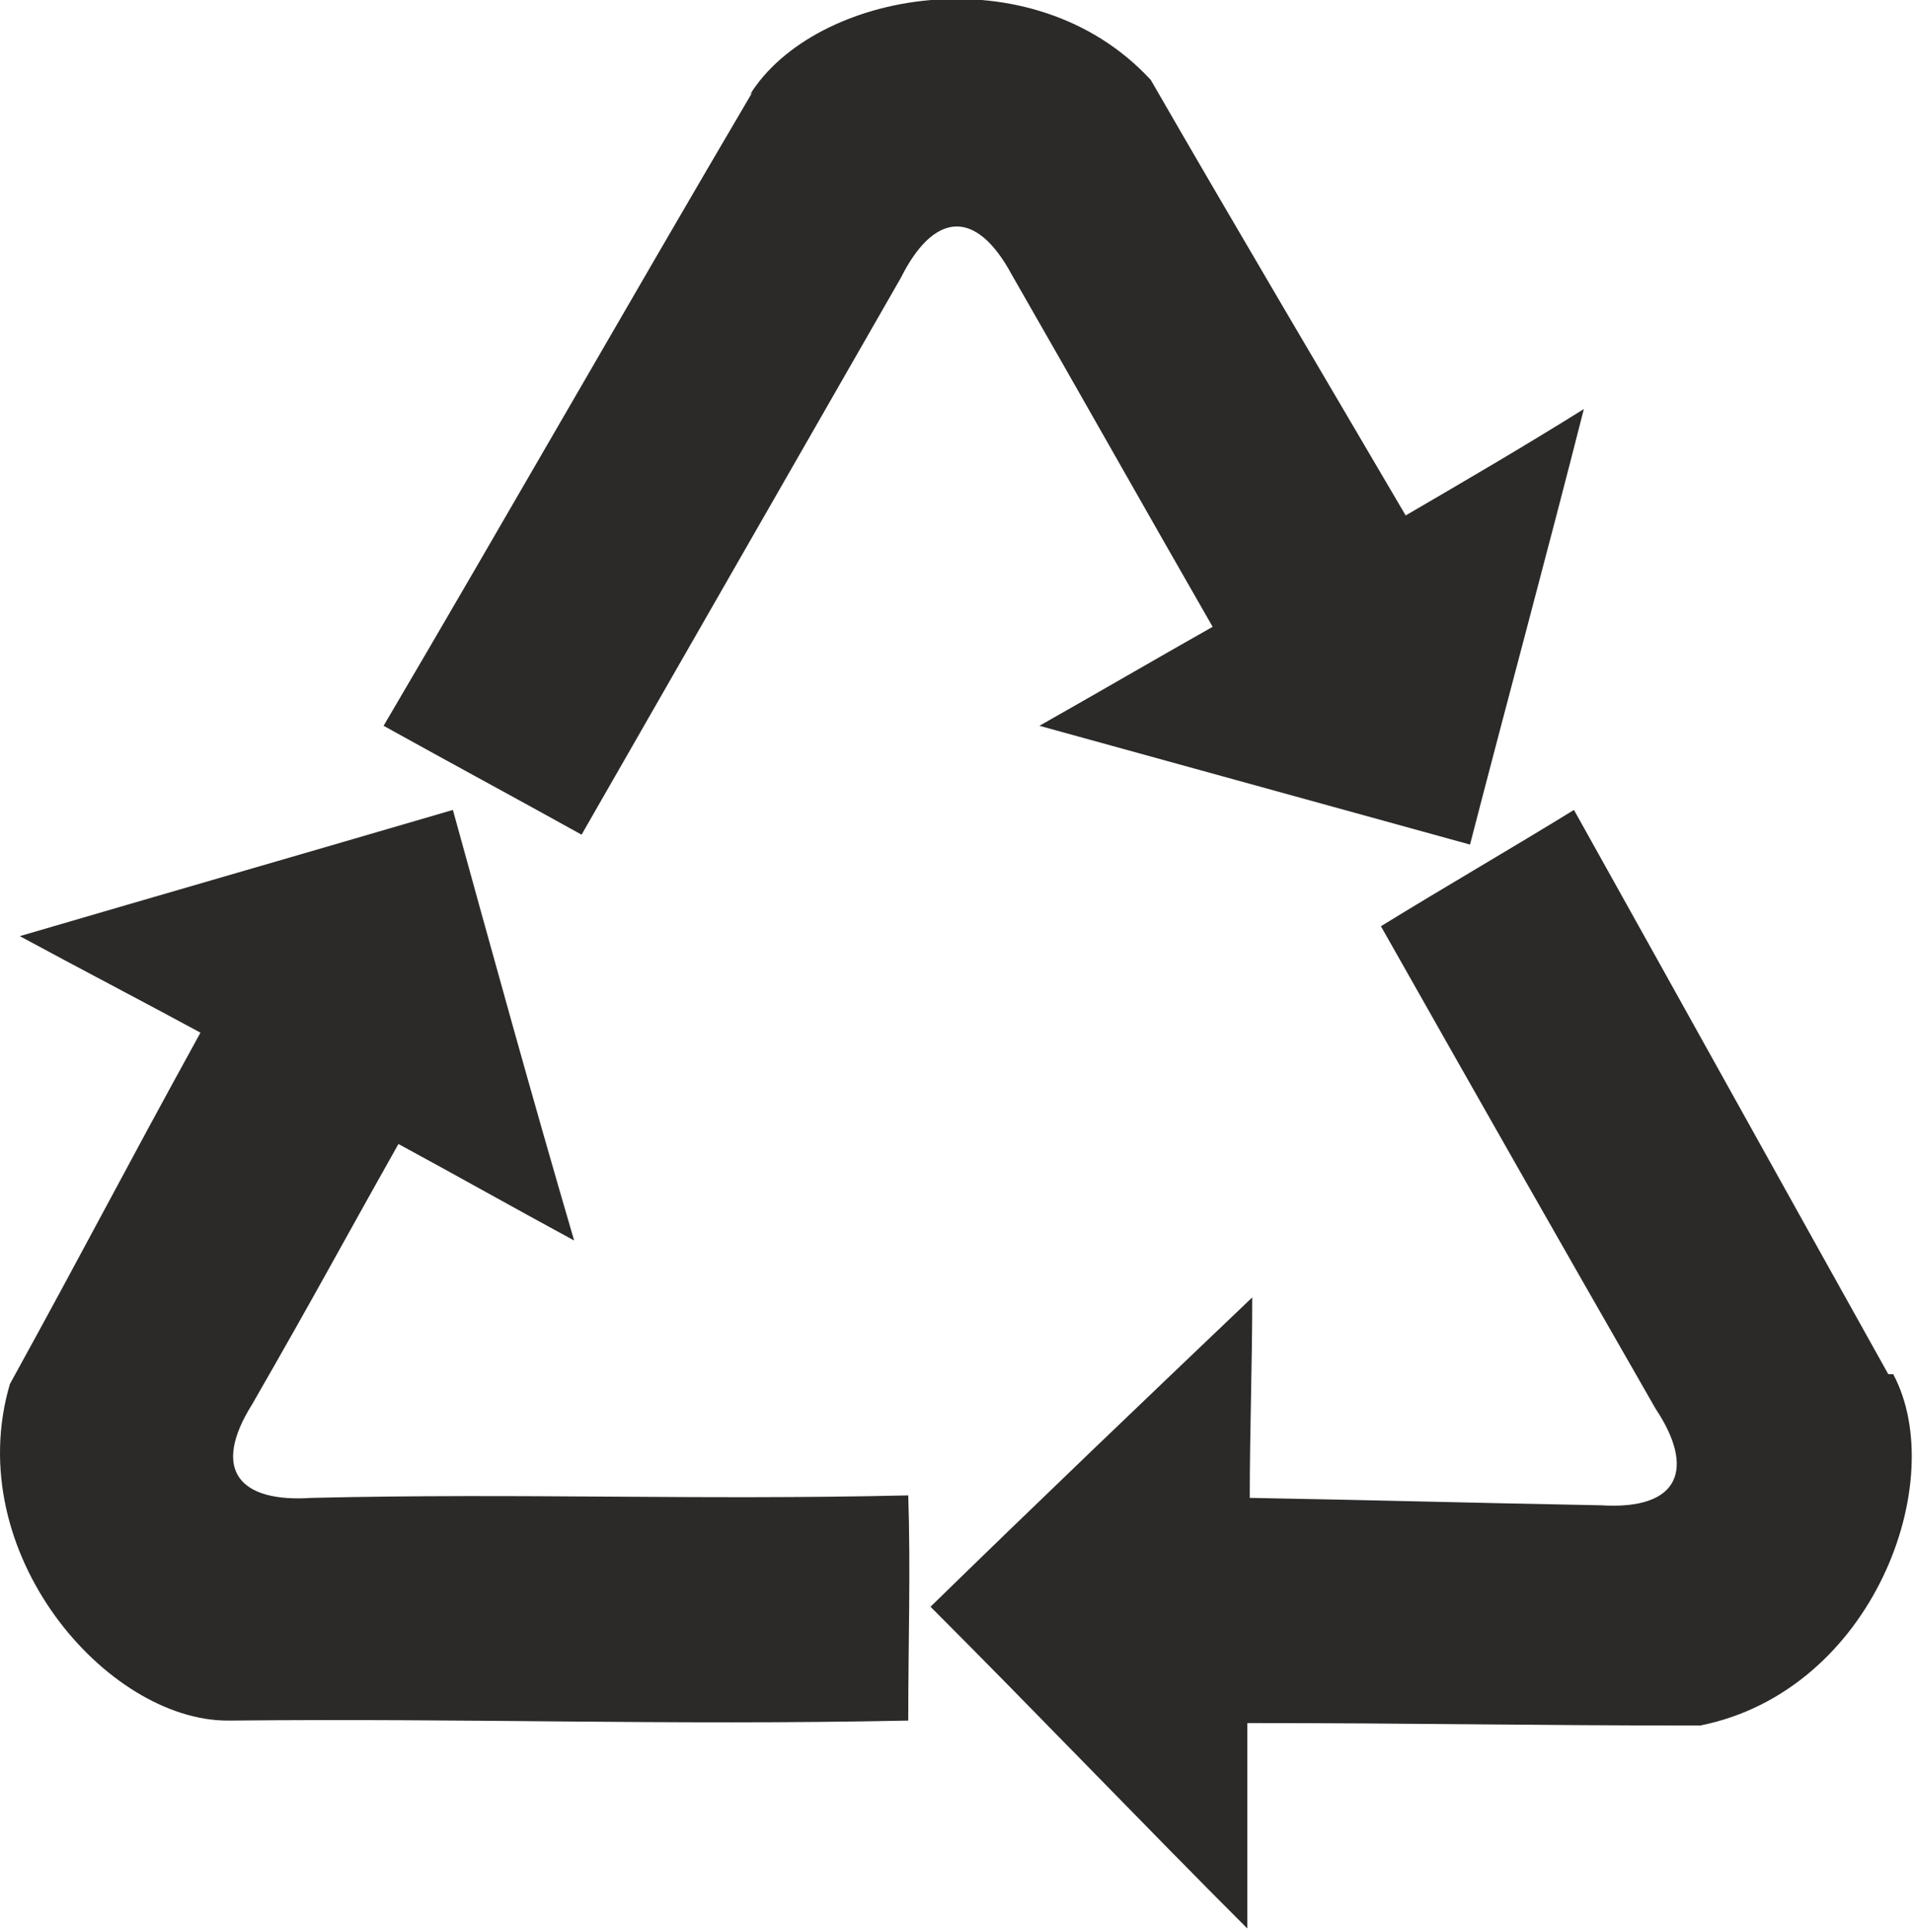 <?xml version="1.0" encoding="UTF-8"?>
<!DOCTYPE svg PUBLIC "-//W3C//DTD SVG 1.1//EN" "http://www.w3.org/Graphics/SVG/1.1/DTD/svg11.dtd">
<!-- Creator: CorelDRAW X5 -->
<svg xmlns="http://www.w3.org/2000/svg" xml:space="preserve" width="37.561mm" height="37.93mm" style="shape-rendering:geometricPrecision; text-rendering:geometricPrecision; image-rendering:optimizeQuality; fill-rule:evenodd; clip-rule:evenodd"
viewBox="0 0 773 780"
 xmlns:xlink="http://www.w3.org/1999/xlink">
 <defs>
  <style type="text/css">
   <![CDATA[
    .fil0 {fill:#2B2A29}
   ]]>
  </style>
 </defs>
 <g id="Layer_x0020_1">
  <path class="fil0" d="M303 38c26,-42 114,-58 162,-6 34,59 69,118 103,176 24,-14 48,-28 72,-43 -15,59 -31,118 -46,176 -58,-16 -116,-32 -174,-48 23,-13 47,-27 70,-40 -27,-47 -54,-95 -81,-142 -15,-28 -32,-25 -45,1 -43,75 -86,150 -129,225 -27,-15 -53,-29 -80,-44 50,-85 99,-171 149,-256zm-211 657c-49,0 -108,-68 -88,-136 33,-60 44,-82 77,-142 -24,-13 -49,-26 -73,-39 58,-17 117,-34 175,-51 16,58 32,116 49,174 -24,-13 -47,-26 -71,-39 -27,48 -32,58 -59,105 -17,27 -5,40 24,38 86,-2 154,1 241,-1 1,30 0,60 0,91 -99,2 -175,-1 -274,0zm673 -140c23,43 -8,128 -78,142 -68,0 -115,-1 -183,-1 0,28 0,56 0,83 -43,-43 -85,-87 -128,-130 43,-42 87,-84 130,-125 0,27 -1,54 -1,81 55,1 88,2 142,3 32,2 38,-15 22,-39 -43,-75 -68,-119 -111,-195 26,-16 52,-31 78,-47 48,86 79,142 127,228z"/>
 </g>
</svg>
